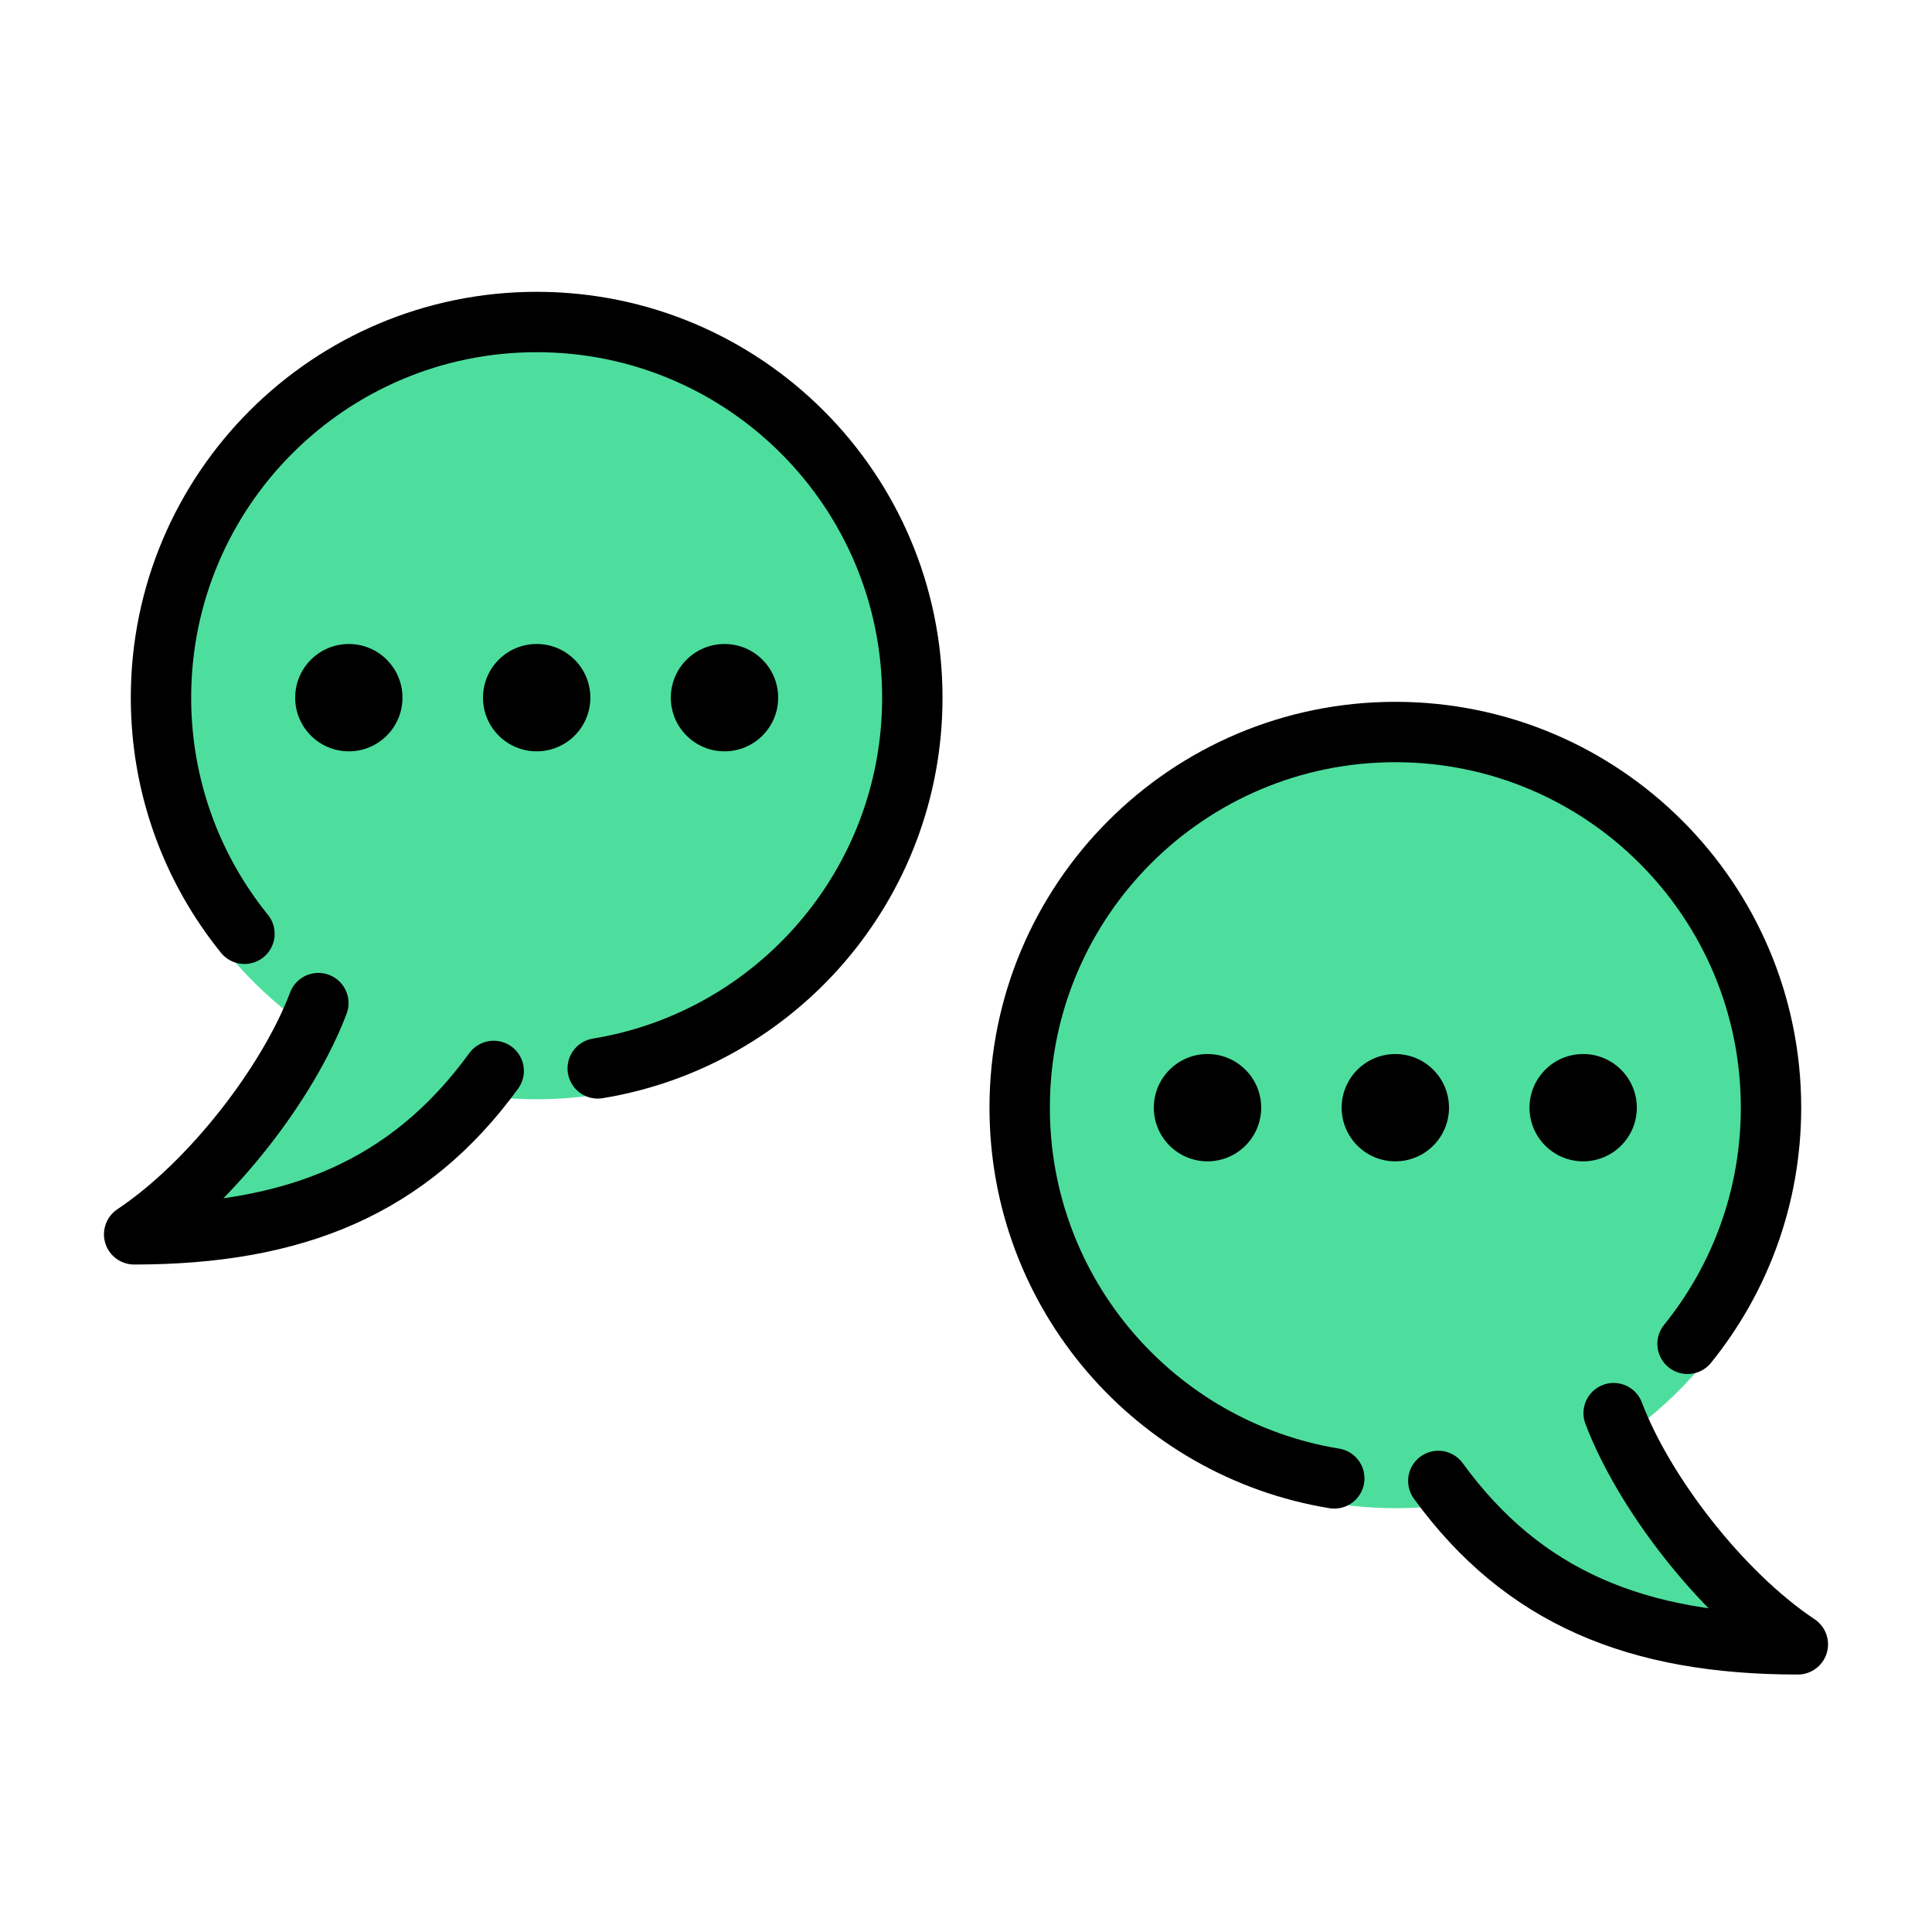 <svg width="64" height="64" viewBox="0 0 64 64" fill="none" xmlns="http://www.w3.org/2000/svg">
<path d="M17.778 35.414C24.552 35.414 30.044 29.914 30.044 23.13C30.044 16.345 24.552 10.845 17.778 10.845C11.003 10.845 5.511 16.345 5.511 23.13C5.511 29.914 11.003 35.414 17.778 35.414Z" fill="#4DDE9E" stroke="#4DDE9E" stroke-width="2" stroke-miterlimit="10"/>
<path d="M16.354 35.476C13.55 39.332 9.778 40.889 4.444 40.889C6.999 39.186 9.554 35.851 10.546 33.229L16.354 35.476Z" fill="#4DDE9E"/>
<path d="M46.222 48.96C52.997 48.96 58.489 43.468 58.489 36.693C58.489 29.919 52.997 24.427 46.222 24.427C39.447 24.427 33.956 29.919 33.956 36.693C33.956 43.468 39.447 48.96 46.222 48.96Z" fill="#4DDE9E" stroke="#4DDE9E" stroke-width="2" stroke-miterlimit="10"/>
<path d="M47.646 49.058C50.45 52.914 54.222 54.471 59.556 54.471C57.001 52.768 54.446 49.433 53.454 46.812L47.646 49.058V49.058Z" fill="#4DDE9E"/>
<path d="M11.556 24.889C12.537 24.889 13.333 24.093 13.333 23.111C13.333 22.129 12.537 21.333 11.556 21.333C10.574 21.333 9.778 22.129 9.778 23.111C9.778 24.093 10.574 24.889 11.556 24.889Z" fill="black"/>
<path d="M17.778 24.889C18.76 24.889 19.556 24.093 19.556 23.111C19.556 22.129 18.76 21.333 17.778 21.333C16.796 21.333 16 22.129 16 23.111C16 24.093 16.796 24.889 17.778 24.889Z" fill="black"/>
<path d="M24 24.889C24.982 24.889 25.778 24.093 25.778 23.111C25.778 22.129 24.982 21.333 24 21.333C23.018 21.333 22.222 22.129 22.222 23.111C22.222 24.093 23.018 24.889 24 24.889Z" fill="black"/>
<path d="M10.546 33.229C9.554 35.852 6.999 39.186 4.444 40.889C9.778 40.889 13.55 39.332 16.354 35.476" stroke="black" stroke-width="2" stroke-miterlimit="10" stroke-linecap="round" stroke-linejoin="round"/>
<path d="M19.8 35.392C25.711 34.427 30.222 29.295 30.222 23.111C30.222 16.238 24.651 10.667 17.778 10.667C10.905 10.667 5.333 16.238 5.333 23.111C5.333 26.075 6.369 28.796 8.098 30.933" stroke="black" stroke-width="2" stroke-miterlimit="10" stroke-linecap="round"/>
<path d="M52.444 38.471C53.426 38.471 54.222 37.675 54.222 36.693C54.222 35.712 53.426 34.916 52.444 34.916C51.463 34.916 50.667 35.712 50.667 36.693C50.667 37.675 51.463 38.471 52.444 38.471Z" fill="black"/>
<path d="M46.222 38.471C47.204 38.471 48 37.675 48 36.693C48 35.712 47.204 34.916 46.222 34.916C45.24 34.916 44.444 35.712 44.444 36.693C44.444 37.675 45.24 38.471 46.222 38.471Z" fill="black"/>
<path d="M40 38.471C40.982 38.471 41.778 37.675 41.778 36.693C41.778 35.712 40.982 34.916 40 34.916C39.018 34.916 38.222 35.712 38.222 36.693C38.222 37.675 39.018 38.471 40 38.471Z" fill="black"/>
<path d="M53.454 46.812C54.446 49.434 57.001 52.768 59.556 54.471C54.222 54.471 50.45 52.914 47.646 49.058" stroke="black" stroke-width="2" stroke-miterlimit="10" stroke-linecap="round" stroke-linejoin="round"/>
<path d="M44.2 48.974C38.289 48.009 33.778 42.877 33.778 36.693C33.778 29.82 39.349 24.249 46.222 24.249C53.095 24.249 58.667 29.82 58.667 36.693C58.667 39.657 57.631 42.378 55.902 44.516" stroke="black" stroke-width="2" stroke-miterlimit="10" stroke-linecap="round"/>
</svg>

